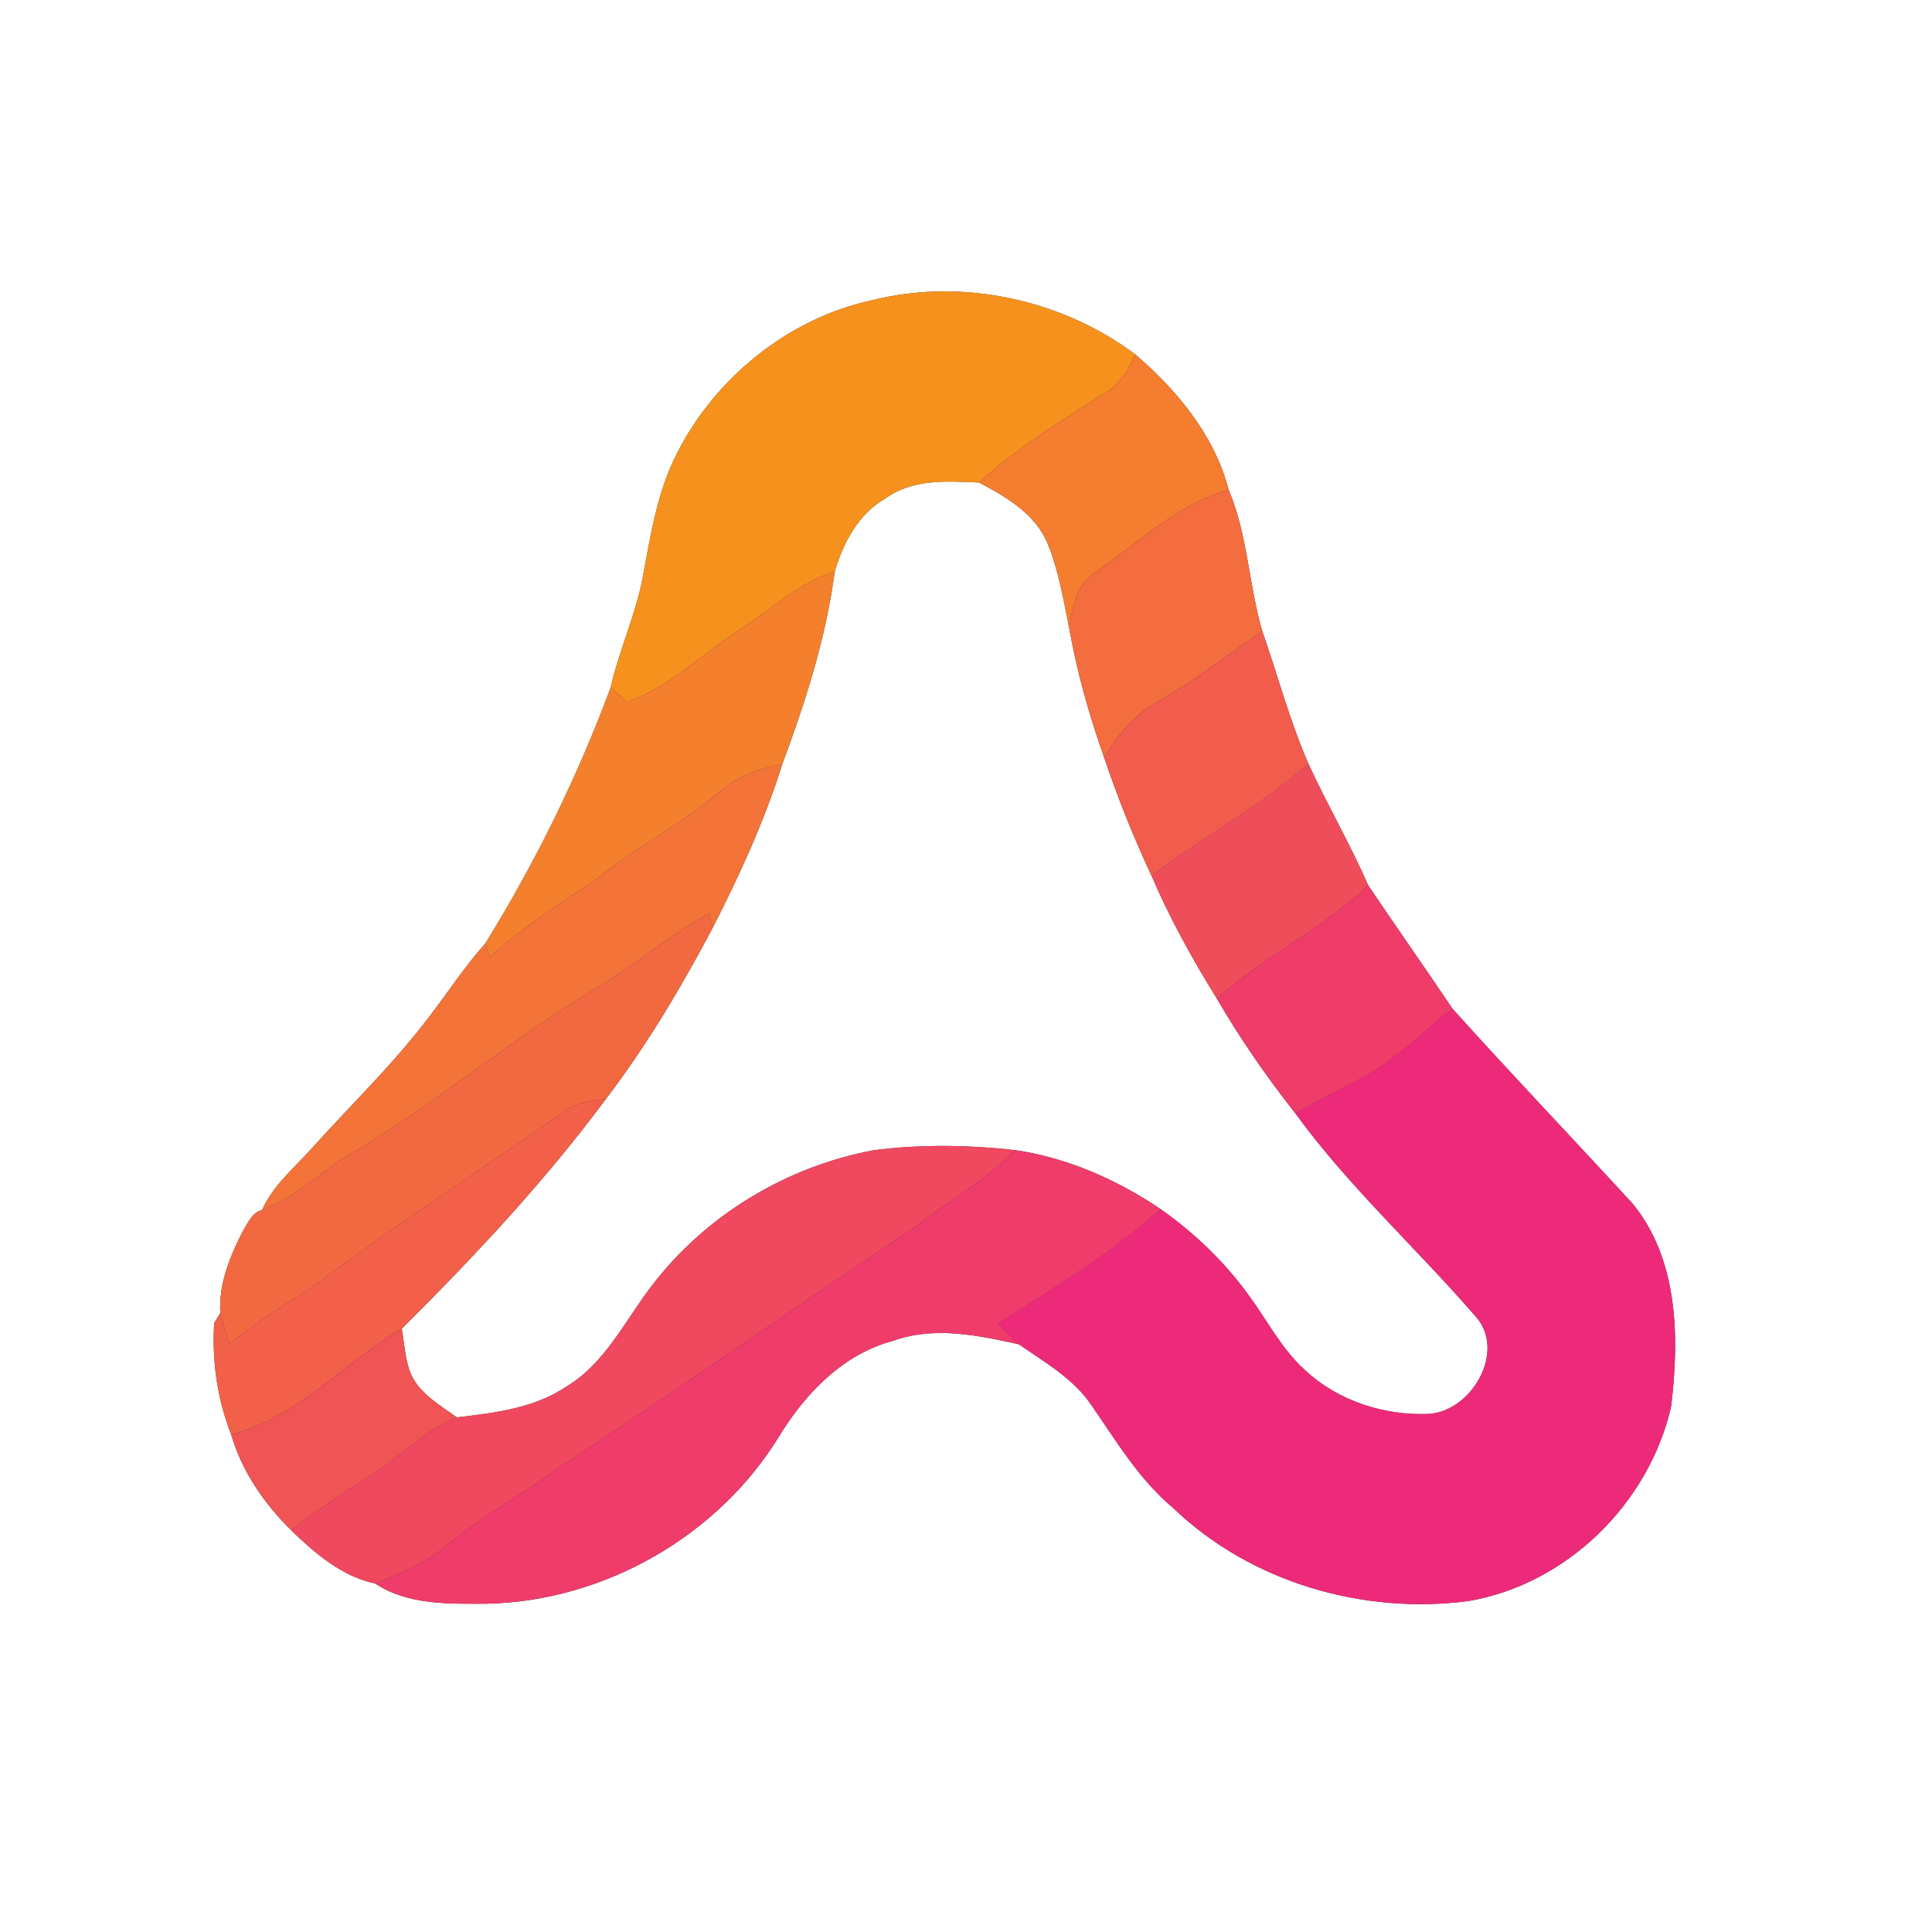 <?xml version="1.0" encoding="UTF-8" ?>
<!DOCTYPE svg PUBLIC "-//W3C//DTD SVG 1.1//EN" "http://www.w3.org/Graphics/SVG/1.1/DTD/svg11.dtd">
<svg width="250pt" height="250pt" viewBox="0 0 250 250" version="1.1" xmlns="http://www.w3.org/2000/svg">
<rect x="0" y="0" width="250" height="250" fill="#333333" stroke="none"/>
<g id="#ffffffff">
<path fill="#ffffff" opacity="1.00" d=" M 0.00 0.00 L 250.00 0.00 L 250.00 250.00 L 0.00 250.00 L 0.00 0.00 M 112.81 38.86 C 102.05 41.20 92.67 48.78 87.66 58.54 C 85.08 63.52 84.20 69.12 83.20 74.58 C 82.28 79.51 80.13 84.09 79.01 88.98 C 74.73 100.54 69.26 111.62 62.79 122.10 C 60.12 125.06 57.97 128.42 55.54 131.56 C 50.99 137.60 45.52 142.85 40.47 148.46 C 38.16 151.05 35.37 153.32 33.92 156.56 C 32.59 156.91 32.05 158.30 31.39 159.37 C 29.73 162.61 28.28 166.20 28.51 169.91 C 28.31 170.23 27.92 170.87 27.72 171.19 C 27.40 176.07 28.13 181.10 29.92 185.65 C 31.30 190.40 34.21 194.60 37.70 198.04 C 40.76 201.00 44.28 204.02 48.54 204.90 C 52.78 207.72 58.12 207.53 63.00 207.52 C 78.18 207.19 92.92 198.78 100.84 185.82 C 104.23 180.27 109.10 175.22 115.57 173.50 C 120.88 171.58 126.52 172.78 131.84 173.95 C 135.19 176.28 138.87 178.35 141.22 181.81 C 144.46 186.49 147.41 191.47 151.85 195.17 C 161.87 204.77 176.40 208.97 190.05 207.17 C 202.79 204.97 213.38 194.53 216.24 182.01 C 217.31 173.10 217.22 163.07 211.27 155.76 C 203.53 147.33 195.62 139.05 187.96 130.54 C 184.36 125.19 180.65 119.92 177.05 114.57 C 174.71 109.22 171.76 104.16 169.32 98.85 C 166.88 93.27 165.34 87.39 163.34 81.67 C 161.57 75.64 161.46 69.19 158.98 63.37 C 157.18 56.36 152.29 50.47 146.87 45.83 C 137.29 38.70 124.42 35.93 112.81 38.86 Z" />
<path fill="#ffffff" opacity="1.00" d=" M 114.59 64.49 C 118.09 61.94 122.59 62.25 126.69 62.44 C 130.19 64.29 133.99 66.50 135.57 70.35 C 136.99 73.82 137.60 77.55 138.34 81.21 C 139.35 86.93 140.93 92.53 142.87 98.01 C 144.63 103.23 146.68 108.35 149.02 113.35 C 151.38 118.86 154.29 124.11 157.45 129.20 C 160.47 134.40 163.90 139.35 167.62 144.07 C 174.49 153.51 183.17 161.39 190.80 170.18 C 195.05 174.62 190.57 182.54 184.94 182.96 C 179.10 183.21 173.06 181.27 168.78 177.21 C 165.75 174.45 163.91 170.73 161.49 167.48 C 158.38 163.19 154.49 159.50 150.17 156.45 C 144.52 152.63 138.10 149.81 131.33 148.82 C 125.25 148.15 119.07 148.04 113.00 148.85 C 101.75 150.96 91.29 157.25 84.34 166.38 C 80.88 170.86 78.37 176.34 73.36 179.38 C 69.16 182.23 64.02 182.83 59.11 183.41 C 56.94 181.82 54.38 180.41 53.20 177.86 C 52.40 175.99 52.34 173.91 51.99 171.93 C 61.39 162.59 70.48 152.88 78.39 142.23 C 83.69 135.28 88.17 127.72 92.26 119.99 C 95.74 113.18 98.93 106.19 101.23 98.88 C 104.24 90.79 106.89 82.51 108.02 73.93 C 109.13 70.19 111.09 66.49 114.59 64.49 Z" />
</g>
<g id="#f6911dff">
<path fill="#f6911d" opacity="1.00" d=" M 112.81 38.86 C 124.42 35.93 137.29 38.70 146.87 45.83 C 146.06 47.86 144.87 49.77 142.92 50.88 C 137.33 54.47 131.62 57.93 126.69 62.44 C 122.59 62.25 118.09 61.94 114.59 64.49 C 111.09 66.49 109.13 70.19 108.02 73.93 C 103.30 75.44 99.68 78.93 95.59 81.58 C 90.78 84.68 86.63 88.88 81.16 90.85 C 80.44 90.22 79.72 89.60 79.01 88.98 C 80.13 84.09 82.28 79.51 83.20 74.58 C 84.20 69.12 85.08 63.52 87.66 58.54 C 92.67 48.78 102.05 41.20 112.81 38.86 Z" />
</g>
<g id="#f47d2fff">
<path fill="#f47d2f" opacity="1.00" d=" M 146.87 45.83 C 152.29 50.47 157.18 56.36 158.98 63.37 C 152.39 65.22 147.44 70.15 141.94 73.94 C 139.36 75.45 138.78 78.50 138.34 81.21 C 137.60 77.55 136.99 73.82 135.57 70.35 C 133.99 66.50 130.19 64.29 126.69 62.44 C 131.62 57.93 137.33 54.47 142.92 50.88 C 144.87 49.77 146.06 47.86 146.87 45.83 Z" />
</g>
<g id="#f36d3eff">
<path fill="#f36d3e" opacity="1.00" d=" M 141.94 73.94 C 147.44 70.15 152.39 65.22 158.98 63.37 C 161.46 69.19 161.57 75.64 163.34 81.67 C 158.85 84.76 154.55 88.12 149.80 90.81 C 146.78 92.43 144.65 95.16 142.87 98.01 C 140.93 92.53 139.35 86.93 138.34 81.21 C 138.78 78.50 139.36 75.45 141.94 73.94 Z" />
</g>
<g id="#f4802dff">
<path fill="#f4802d" opacity="1.00" d=" M 95.59 81.58 C 99.68 78.93 103.30 75.44 108.02 73.93 C 106.89 82.51 104.24 90.79 101.23 98.88 C 98.38 99.45 95.54 100.35 93.32 102.31 C 88.19 106.64 82.16 109.70 76.95 113.93 C 72.27 117.03 67.56 120.08 63.36 123.84 C 63.22 123.40 62.93 122.54 62.79 122.10 C 69.26 111.62 74.73 100.54 79.01 88.98 C 79.72 89.60 80.44 90.22 81.16 90.85 C 86.63 88.88 90.78 84.68 95.59 81.58 Z" />
</g>
<g id="#f15c4cff">
<path fill="#f15c4c" opacity="1.00" d=" M 163.34 81.67 C 165.34 87.39 166.88 93.27 169.32 98.85 C 163.09 104.41 155.61 108.26 149.02 113.35 C 146.68 108.35 144.63 103.23 142.87 98.01 C 144.65 95.16 146.78 92.43 149.80 90.81 C 154.55 88.12 158.85 84.76 163.34 81.67 Z" />
</g>
<g id="#f37339ff">
<path fill="#f37339" opacity="1.00" d=" M 93.32 102.31 C 95.54 100.35 98.38 99.45 101.23 98.88 C 98.93 106.19 95.74 113.18 92.26 119.99 C 92.12 119.55 91.84 118.68 91.70 118.24 C 86.74 120.96 82.43 124.68 77.61 127.61 C 66.64 134.12 56.88 142.42 45.94 148.99 C 41.78 151.28 38.46 154.97 33.92 156.56 C 35.37 153.32 38.16 151.05 40.47 148.46 C 45.52 142.85 50.99 137.60 55.54 131.56 C 57.97 128.42 60.12 125.06 62.79 122.10 C 62.93 122.54 63.22 123.40 63.36 123.84 C 67.56 120.08 72.27 117.03 76.95 113.93 C 82.16 109.70 88.19 106.64 93.32 102.31 Z" />
</g>
<g id="#f04d5bff">
<path fill="#f04d5b" opacity="1.00" d=" M 149.02 113.35 C 155.61 108.26 163.09 104.41 169.32 98.85 C 171.76 104.16 174.71 109.22 177.05 114.57 C 171.10 120.22 163.56 123.74 157.45 129.20 C 154.29 124.11 151.38 118.86 149.02 113.35 Z" />
</g>
<g id="#ef3c69ff">
<path fill="#ef3c69" opacity="1.00" d=" M 157.45 129.20 C 163.56 123.74 171.10 120.22 177.05 114.57 C 180.65 119.92 184.36 125.19 187.96 130.54 C 184.12 133.53 180.71 137.11 176.38 139.42 C 173.47 140.99 170.50 142.45 167.62 144.07 C 163.90 139.35 160.47 134.40 157.45 129.20 Z" />
</g>
<g id="#f26941ff">
<path fill="#f26941" opacity="1.00" d=" M 77.61 127.61 C 82.43 124.68 86.74 120.96 91.70 118.24 C 91.84 118.68 92.12 119.55 92.26 119.99 C 88.17 127.72 83.69 135.28 78.39 142.23 C 76.48 142.40 74.50 142.66 72.96 143.89 C 62.32 151.28 51.44 158.33 41.07 166.08 C 37.23 168.64 33.22 170.97 29.67 173.94 C 29.28 172.59 28.88 171.25 28.51 169.91 C 28.28 166.20 29.73 162.61 31.39 159.37 C 32.05 158.30 32.59 156.91 33.92 156.56 C 38.46 154.97 41.78 151.28 45.94 148.99 C 56.88 142.42 66.64 134.12 77.61 127.61 Z" />
</g>
<g id="#ed2a7aff">
<path fill="#ed2a7a" opacity="1.00" d=" M 176.38 139.42 C 180.71 137.11 184.12 133.53 187.96 130.54 C 195.62 139.05 203.53 147.33 211.27 155.76 C 217.22 163.07 217.31 173.10 216.24 182.01 C 213.38 194.53 202.79 204.97 190.05 207.17 C 176.40 208.97 161.87 204.77 151.85 195.17 C 147.41 191.47 144.46 186.49 141.22 181.81 C 138.87 178.35 135.19 176.28 131.84 173.95 C 130.92 173.09 130.04 172.18 129.16 171.27 C 136.36 166.61 143.83 162.28 150.17 156.45 C 154.49 159.50 158.38 163.19 161.49 167.48 C 163.91 170.73 165.75 174.45 168.78 177.21 C 173.06 181.27 179.10 183.21 184.94 182.96 C 190.57 182.54 195.05 174.62 190.80 170.18 C 183.17 161.39 174.49 153.51 167.62 144.07 C 170.50 142.45 173.47 140.99 176.38 139.42 Z" />
</g>
<g id="#f26049ff">
<path fill="#f26049" opacity="1.00" d=" M 72.96 143.89 C 74.50 142.66 76.48 142.40 78.39 142.23 C 70.48 152.88 61.39 162.59 51.99 171.93 C 44.51 176.31 38.56 183.43 29.92 185.65 C 28.13 181.10 27.40 176.07 27.72 171.19 C 27.92 170.87 28.31 170.23 28.51 169.91 C 28.88 171.25 29.28 172.59 29.67 173.94 C 33.22 170.97 37.23 168.64 41.07 166.08 C 51.44 158.33 62.32 151.28 72.96 143.89 Z" />
</g>
<g id="#f0485fff">
<path fill="#f0485f" opacity="1.00" d=" M 84.34 166.38 C 91.29 157.25 101.75 150.96 113.00 148.85 C 119.07 148.04 125.25 148.15 131.33 148.82 C 127.47 152.91 122.45 155.58 118.05 159.03 C 102.67 169.29 87.55 179.95 72.08 190.10 C 67.46 193.53 62.31 196.19 57.91 199.92 C 55.16 202.20 51.85 203.63 48.54 204.90 C 44.28 204.02 40.76 201.00 37.70 198.04 C 41.15 195.32 44.82 192.91 48.51 190.54 C 52.10 188.26 55.09 185.01 59.11 183.41 C 64.02 182.83 69.16 182.23 73.36 179.38 C 78.37 176.34 80.88 170.86 84.34 166.38 Z" />
</g>
<g id="#ef3c6aff">
<path fill="#ef3c6a" opacity="1.00" d=" M 131.33 148.82 C 138.10 149.81 144.52 152.63 150.17 156.45 C 143.83 162.28 136.36 166.61 129.16 171.27 C 130.04 172.18 130.92 173.09 131.84 173.95 C 126.52 172.78 120.88 171.58 115.57 173.50 C 109.10 175.22 104.23 180.27 100.84 185.82 C 92.92 198.78 78.18 207.19 63.00 207.52 C 58.12 207.53 52.78 207.72 48.54 204.90 C 51.85 203.63 55.16 202.20 57.91 199.92 C 62.31 196.19 67.46 193.53 72.08 190.10 C 87.55 179.95 102.67 169.29 118.05 159.03 C 122.45 155.58 127.47 152.91 131.33 148.82 Z" />
</g>
<g id="#f15454ff">
<path fill="#f15454" opacity="1.00" d=" M 29.92 185.65 C 38.56 183.43 44.51 176.31 51.99 171.93 C 52.34 173.91 52.40 175.99 53.20 177.86 C 54.38 180.41 56.94 181.82 59.11 183.41 C 55.09 185.01 52.10 188.26 48.51 190.54 C 44.82 192.91 41.15 195.32 37.70 198.04 C 34.21 194.60 31.30 190.40 29.92 185.65 Z" />
</g>
</svg>
